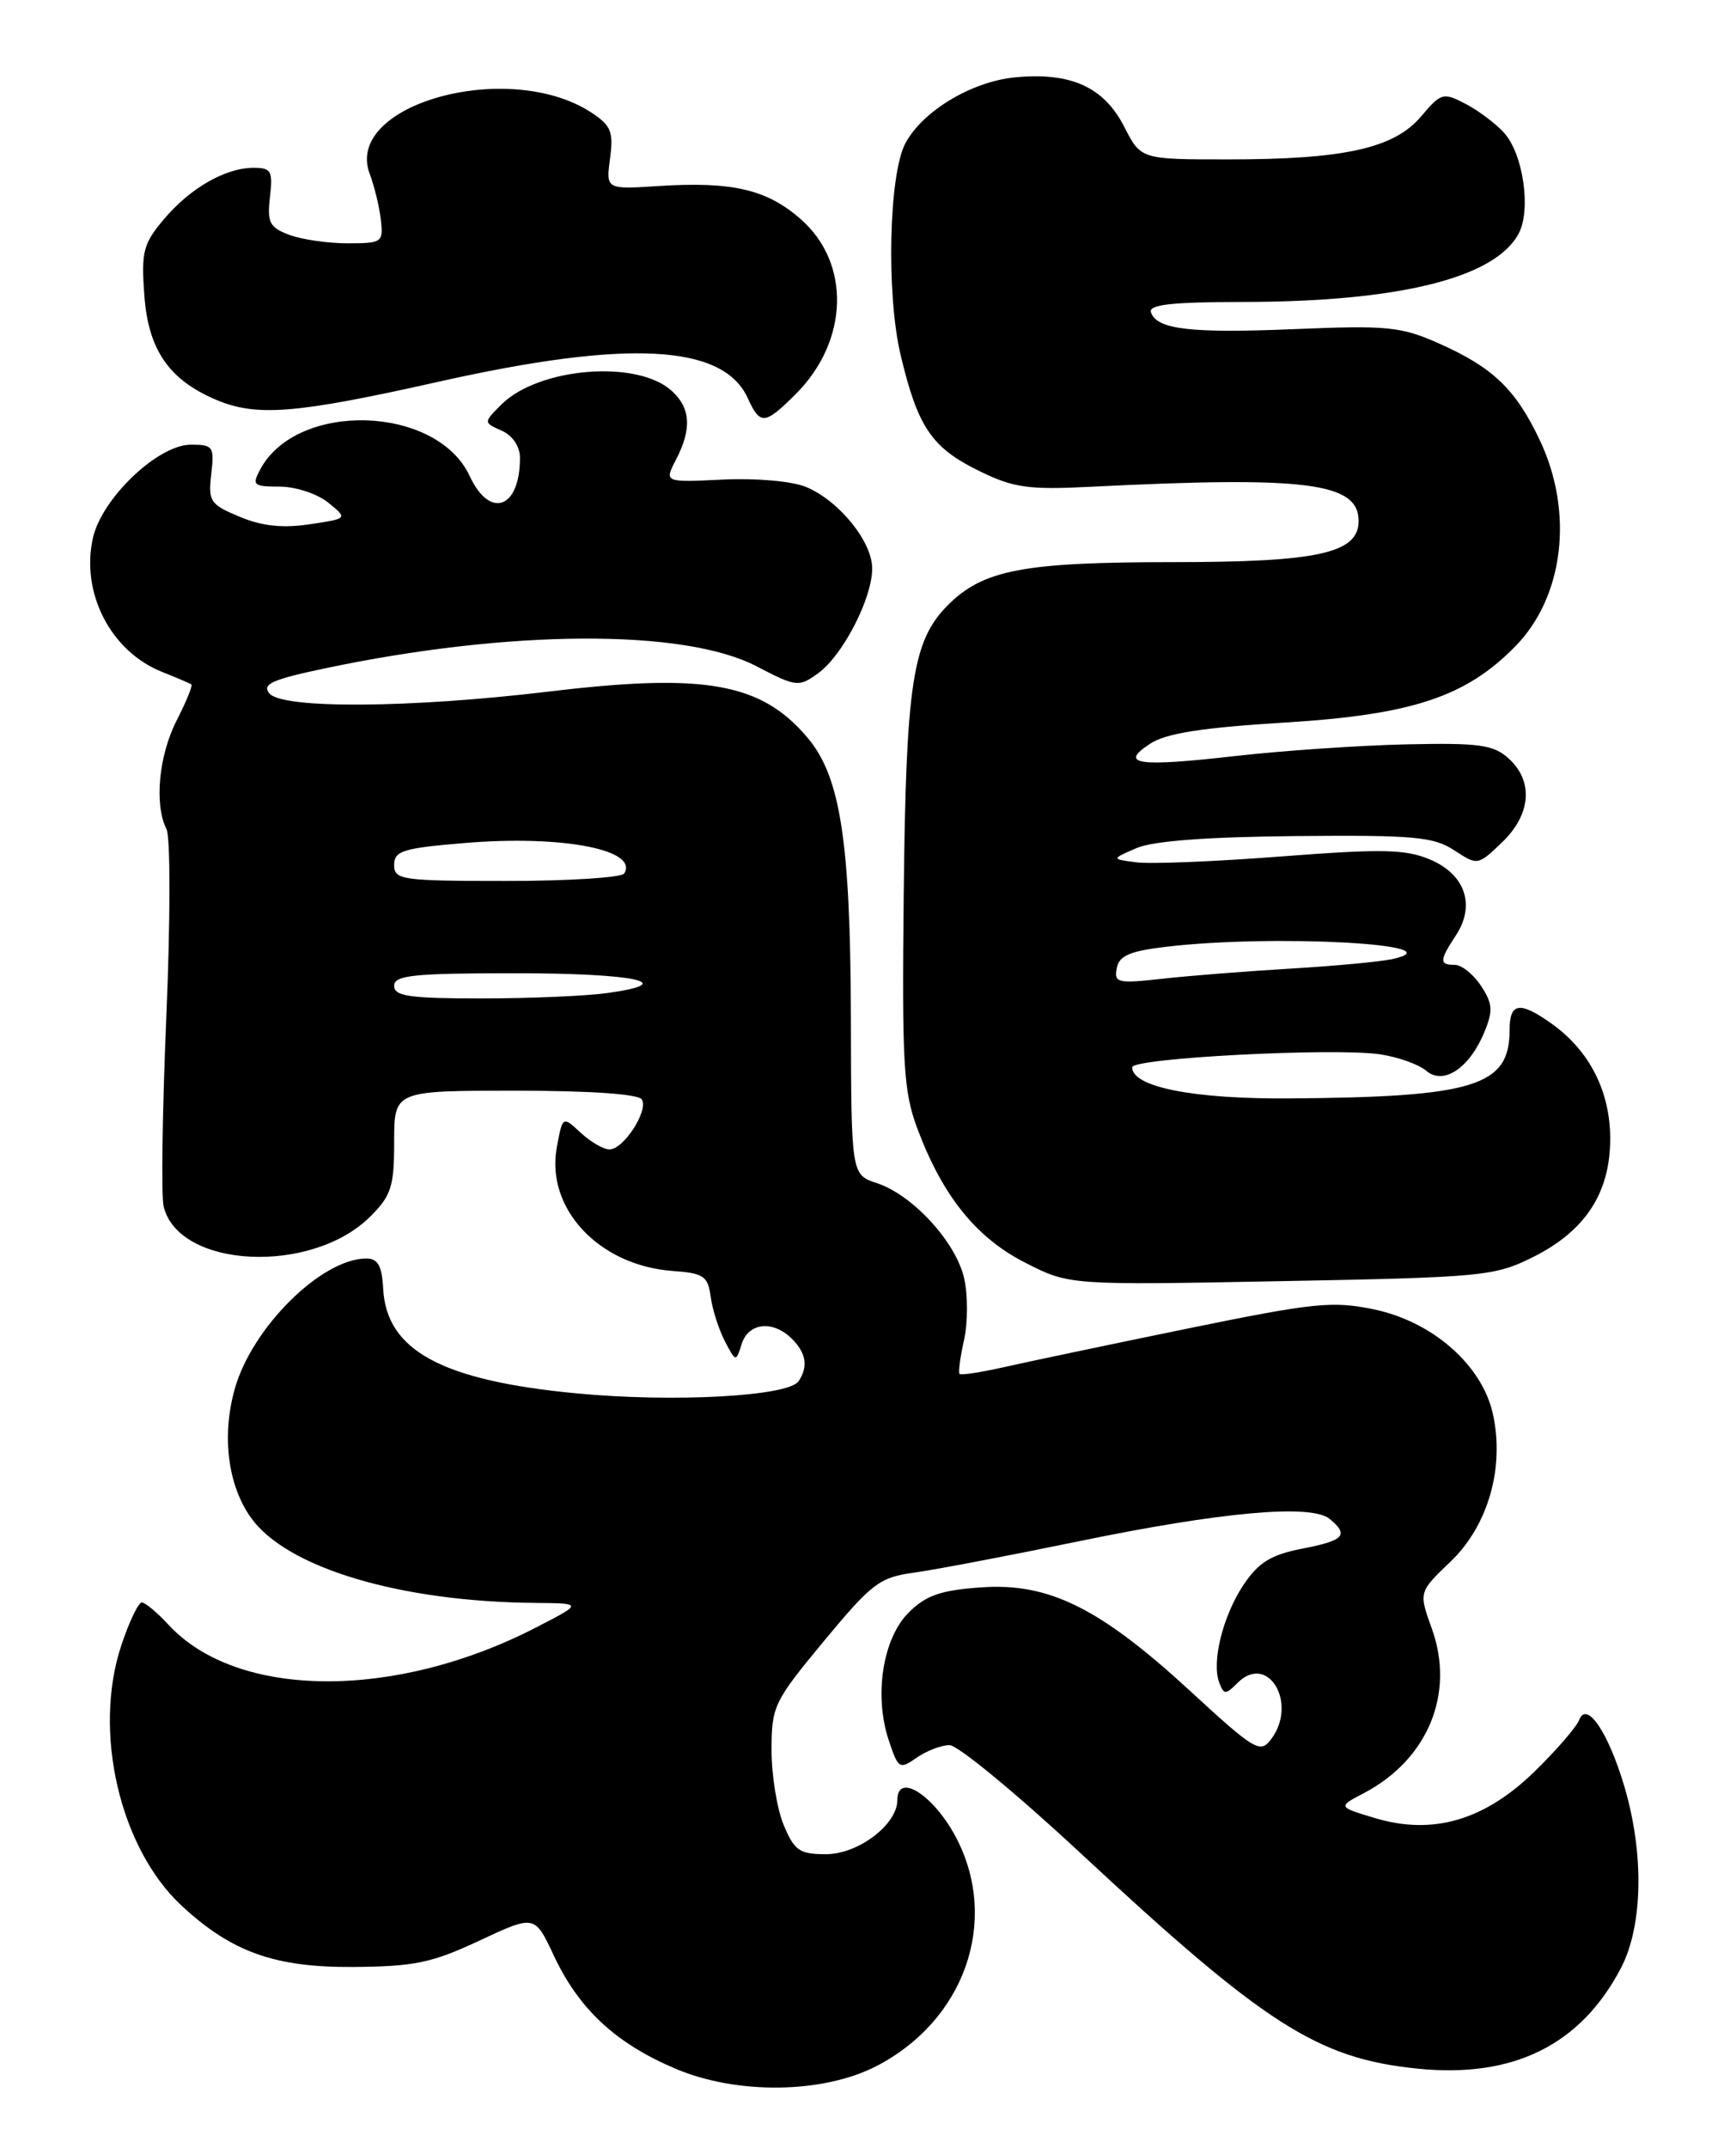 <?xml version="1.0" encoding="UTF-8" standalone="no"?>
<!DOCTYPE svg PUBLIC "-//W3C//DTD SVG 1.1//EN" "http://www.w3.org/Graphics/SVG/1.1/DTD/svg11.dtd" >
<svg xmlns="http://www.w3.org/2000/svg" xmlns:xlink="http://www.w3.org/1999/xlink" version="1.1" viewBox="0 0 207 256">
 <g >
 <path fill="currentColor"
d=" M 104.50 246.26 C 114.97 240.86 119.15 229.10 114.11 219.22 C 111.48 214.06 107.00 211.12 107.00 214.55 C 107.00 217.46 102.34 221.00 98.49 221.00 C 95.34 221.00 94.72 220.58 93.45 217.53 C 92.65 215.62 92.00 211.60 92.00 208.60 C 92.00 203.36 92.27 202.81 98.25 195.59 C 103.97 188.69 104.88 188.00 109.00 187.44 C 111.47 187.10 120.25 185.43 128.50 183.73 C 145.65 180.19 156.36 179.23 158.55 181.04 C 160.88 182.97 160.29 183.61 155.28 184.58 C 151.55 185.31 150.09 186.21 148.30 188.86 C 145.82 192.56 144.44 198.10 145.39 200.57 C 145.94 202.01 146.14 202.01 147.57 200.58 C 151.20 196.95 154.80 203.04 151.55 207.32 C 150.27 209.02 149.61 208.63 141.96 201.59 C 131.16 191.64 125.05 188.61 116.95 189.20 C 112.15 189.54 110.39 190.16 108.35 192.20 C 105.26 195.28 104.20 202.05 105.96 207.38 C 107.10 210.83 107.26 210.93 109.30 209.50 C 110.48 208.68 112.24 208.00 113.22 208.00 C 114.20 208.00 121.19 213.76 128.75 220.79 C 150.87 241.36 157.09 245.34 169.03 246.56 C 180.43 247.72 188.46 243.76 193.27 234.59 C 195.89 229.59 196.07 221.03 193.71 213.00 C 191.79 206.49 189.20 202.65 188.30 205.00 C 187.99 205.82 185.61 208.58 183.01 211.12 C 177.04 216.95 170.88 218.76 164.00 216.71 C 159.50 215.36 159.50 215.36 162.63 213.72 C 170.26 209.71 173.51 201.86 170.74 194.14 C 169.16 189.76 169.16 189.76 172.96 186.13 C 177.46 181.83 179.44 174.88 178.00 168.47 C 176.69 162.67 170.80 157.51 163.81 156.06 C 158.86 155.04 156.68 155.26 141.41 158.39 C 132.11 160.30 122.30 162.36 119.62 162.97 C 116.93 163.57 114.59 163.93 114.42 163.76 C 114.25 163.58 114.49 161.77 114.95 159.72 C 115.41 157.67 115.42 154.37 114.97 152.38 C 114.00 148.06 108.85 142.44 104.57 141.02 C 101.50 140.01 101.50 140.01 101.46 121.25 C 101.40 100.29 100.22 92.60 96.31 87.95 C 90.79 81.39 84.10 80.19 65.50 82.42 C 48.92 84.41 33.67 84.51 32.12 82.65 C 31.21 81.54 32.44 80.99 38.75 79.66 C 60.71 75.03 81.55 74.92 90.18 79.40 C 94.97 81.89 95.23 81.92 97.56 80.24 C 100.49 78.12 104.00 71.33 104.00 67.76 C 104.00 64.55 100.04 59.67 96.11 58.04 C 94.42 57.35 90.19 56.97 86.19 57.16 C 79.20 57.50 79.20 57.50 80.60 54.80 C 82.51 51.11 82.36 48.63 80.08 46.57 C 75.95 42.83 64.20 43.80 59.77 48.23 C 57.64 50.36 57.64 50.36 59.82 51.33 C 61.13 51.92 62.00 53.21 62.00 54.57 C 62.00 60.63 58.41 61.92 56.00 56.73 C 52.08 48.29 35.41 47.76 31.03 55.95 C 30.02 57.83 30.21 58.00 33.35 58.00 C 35.24 58.00 37.84 58.86 39.13 59.90 C 41.48 61.81 41.48 61.81 36.92 62.49 C 33.70 62.97 31.24 62.71 28.57 61.59 C 25.05 60.12 24.81 59.76 25.19 56.51 C 25.57 53.23 25.42 53.00 22.76 53.00 C 18.84 53.00 12.15 59.37 11.08 64.12 C 9.61 70.68 13.21 77.65 19.32 80.08 C 21.07 80.78 22.64 81.45 22.82 81.58 C 23.00 81.70 22.21 83.63 21.07 85.86 C 18.92 90.07 18.38 95.90 19.85 98.82 C 20.33 99.75 20.32 109.66 19.84 121.00 C 19.36 132.28 19.21 142.53 19.51 143.78 C 21.27 151.20 37.18 151.97 44.17 144.98 C 46.66 142.50 47.00 141.41 47.00 136.08 C 47.00 130.00 47.00 130.00 61.44 130.00 C 70.40 130.00 76.13 130.40 76.53 131.04 C 77.35 132.38 74.36 137.00 72.67 137.00 C 71.96 137.00 70.41 136.10 69.23 135.00 C 67.09 133.01 67.09 133.01 66.40 136.71 C 65.03 144.00 71.38 150.82 80.17 151.48 C 83.91 151.75 84.41 152.09 84.74 154.56 C 84.95 156.09 85.71 158.47 86.43 159.85 C 87.74 162.36 87.75 162.36 88.44 160.18 C 89.25 157.63 92.18 157.33 94.43 159.57 C 96.13 161.28 96.39 162.86 95.23 164.62 C 94.04 166.43 80.33 167.18 68.69 166.07 C 52.68 164.54 46.07 160.96 45.69 153.60 C 45.55 150.88 45.06 150.01 43.70 150.00 C 38.36 149.99 30.04 158.22 27.99 165.55 C 26.42 171.14 27.16 177.02 29.92 180.89 C 34.18 186.87 47.67 190.91 63.82 191.05 C 69.50 191.10 69.50 191.10 63.95 193.96 C 47.12 202.66 28.25 202.52 20.08 193.64 C 18.74 192.19 17.32 191.00 16.91 191.00 C 16.50 191.00 15.39 193.31 14.46 196.13 C 11.05 206.39 14.28 220.29 21.66 227.14 C 27.59 232.65 32.76 234.50 42.04 234.44 C 49.42 234.39 51.48 233.96 57.17 231.30 C 63.76 228.22 63.76 228.22 66.02 233.05 C 69.03 239.48 73.44 243.57 80.60 246.59 C 87.93 249.68 98.13 249.54 104.50 246.26 Z  M 182.74 149.86 C 189.02 146.74 192.00 142.20 192.00 135.72 C 192.00 130.07 189.53 125.23 185.03 122.02 C 181.19 119.29 180.00 119.48 180.00 122.81 C 180.00 129.46 175.78 130.76 153.72 130.92 C 142.26 131.00 135.00 129.56 135.00 127.21 C 135.00 126.10 159.23 124.85 164.61 125.67 C 166.75 126.00 169.20 126.88 170.06 127.62 C 172.10 129.38 175.20 127.34 176.98 123.05 C 178.05 120.47 177.99 119.63 176.60 117.51 C 175.69 116.13 174.29 115.00 173.48 115.00 C 171.60 115.00 171.62 114.50 173.61 111.47 C 175.97 107.87 174.70 104.19 170.48 102.43 C 167.58 101.21 164.73 101.16 152.76 102.08 C 144.91 102.69 137.14 103.00 135.50 102.78 C 132.50 102.39 132.50 102.39 135.50 101.09 C 137.48 100.23 143.93 99.75 154.54 99.65 C 168.58 99.52 170.93 99.73 173.39 101.34 C 176.19 103.17 176.21 103.17 179.10 100.40 C 182.57 97.08 182.88 93.11 179.89 90.40 C 178.07 88.76 176.41 88.53 167.64 88.72 C 162.06 88.85 152.95 89.47 147.39 90.10 C 135.65 91.44 133.36 91.12 137.13 88.65 C 139.04 87.40 143.28 86.73 153.20 86.12 C 168.39 85.19 174.84 83.05 180.76 76.96 C 186.48 71.06 187.66 61.05 183.62 52.50 C 180.75 46.41 178.00 43.77 171.52 40.91 C 167.06 38.93 165.39 38.77 154.54 39.22 C 141.98 39.75 137.93 39.28 137.24 37.22 C 136.94 36.31 139.68 36.00 148.17 35.99 C 166.77 35.98 178.25 33.14 181.08 27.85 C 182.60 25.02 181.63 18.35 179.34 15.82 C 178.33 14.71 176.25 13.15 174.72 12.36 C 172.08 10.99 171.82 11.07 169.45 13.88 C 166.25 17.67 160.30 19.00 146.47 19.00 C 136.04 19.00 136.04 19.00 134.07 15.14 C 131.64 10.37 127.70 8.58 121.03 9.22 C 115.86 9.72 110.02 13.23 107.96 17.07 C 105.99 20.76 105.66 34.96 107.38 42.27 C 109.43 50.93 111.09 53.38 116.83 56.17 C 120.86 58.14 122.66 58.39 130.00 58.02 C 155.80 56.73 162.00 57.52 162.00 62.10 C 162.00 65.93 157.20 67.00 139.92 67.00 C 122.04 67.00 117.24 67.91 113.03 72.12 C 108.81 76.34 108.03 81.43 107.76 106.50 C 107.54 126.88 107.73 130.07 109.38 134.50 C 112.38 142.52 116.38 147.51 122.23 150.49 C 127.50 153.18 127.50 153.18 152.74 152.70 C 176.75 152.25 178.21 152.11 182.74 149.86 Z  M 94.90 46.95 C 101.21 40.64 101.47 31.38 95.49 26.13 C 91.45 22.58 87.34 21.62 78.60 22.17 C 72.25 22.58 72.25 22.58 72.74 18.89 C 73.17 15.71 72.86 14.96 70.52 13.42 C 60.67 6.97 40.93 12.43 44.09 20.74 C 44.63 22.17 45.23 24.61 45.41 26.17 C 45.72 28.89 45.57 29.00 41.43 29.00 C 39.07 29.00 35.93 28.54 34.46 27.98 C 32.13 27.10 31.84 26.51 32.19 23.48 C 32.55 20.38 32.34 20.00 30.25 20.00 C 26.88 20.00 22.66 22.42 19.51 26.17 C 17.08 29.05 16.83 30.03 17.21 35.19 C 17.68 41.67 20.12 45.24 25.72 47.63 C 30.58 49.70 35.20 49.33 52.29 45.50 C 74.91 40.43 86.23 41.03 89.16 47.45 C 90.64 50.70 91.19 50.66 94.90 46.95 Z  M 47.00 117.50 C 47.00 116.24 49.27 116.00 61.44 116.00 C 75.81 116.00 81.15 117.16 72.34 118.37 C 69.80 118.72 63.06 119.00 57.36 119.00 C 48.82 119.00 47.00 118.74 47.00 117.50 Z  M 47.00 103.09 C 47.00 101.42 48.04 101.09 55.38 100.48 C 67.00 99.51 76.19 101.27 74.43 104.11 C 74.13 104.60 67.83 105.00 60.44 105.00 C 47.88 105.00 47.00 104.88 47.00 103.09 Z  M 133.16 115.40 C 133.44 113.91 134.71 113.36 139.01 112.85 C 151.87 111.32 174.10 112.54 166.00 114.32 C 164.62 114.62 159.22 115.13 154.00 115.44 C 148.78 115.75 141.87 116.29 138.65 116.65 C 133.26 117.25 132.82 117.15 133.16 115.40 Z "/>
</g>
</svg>